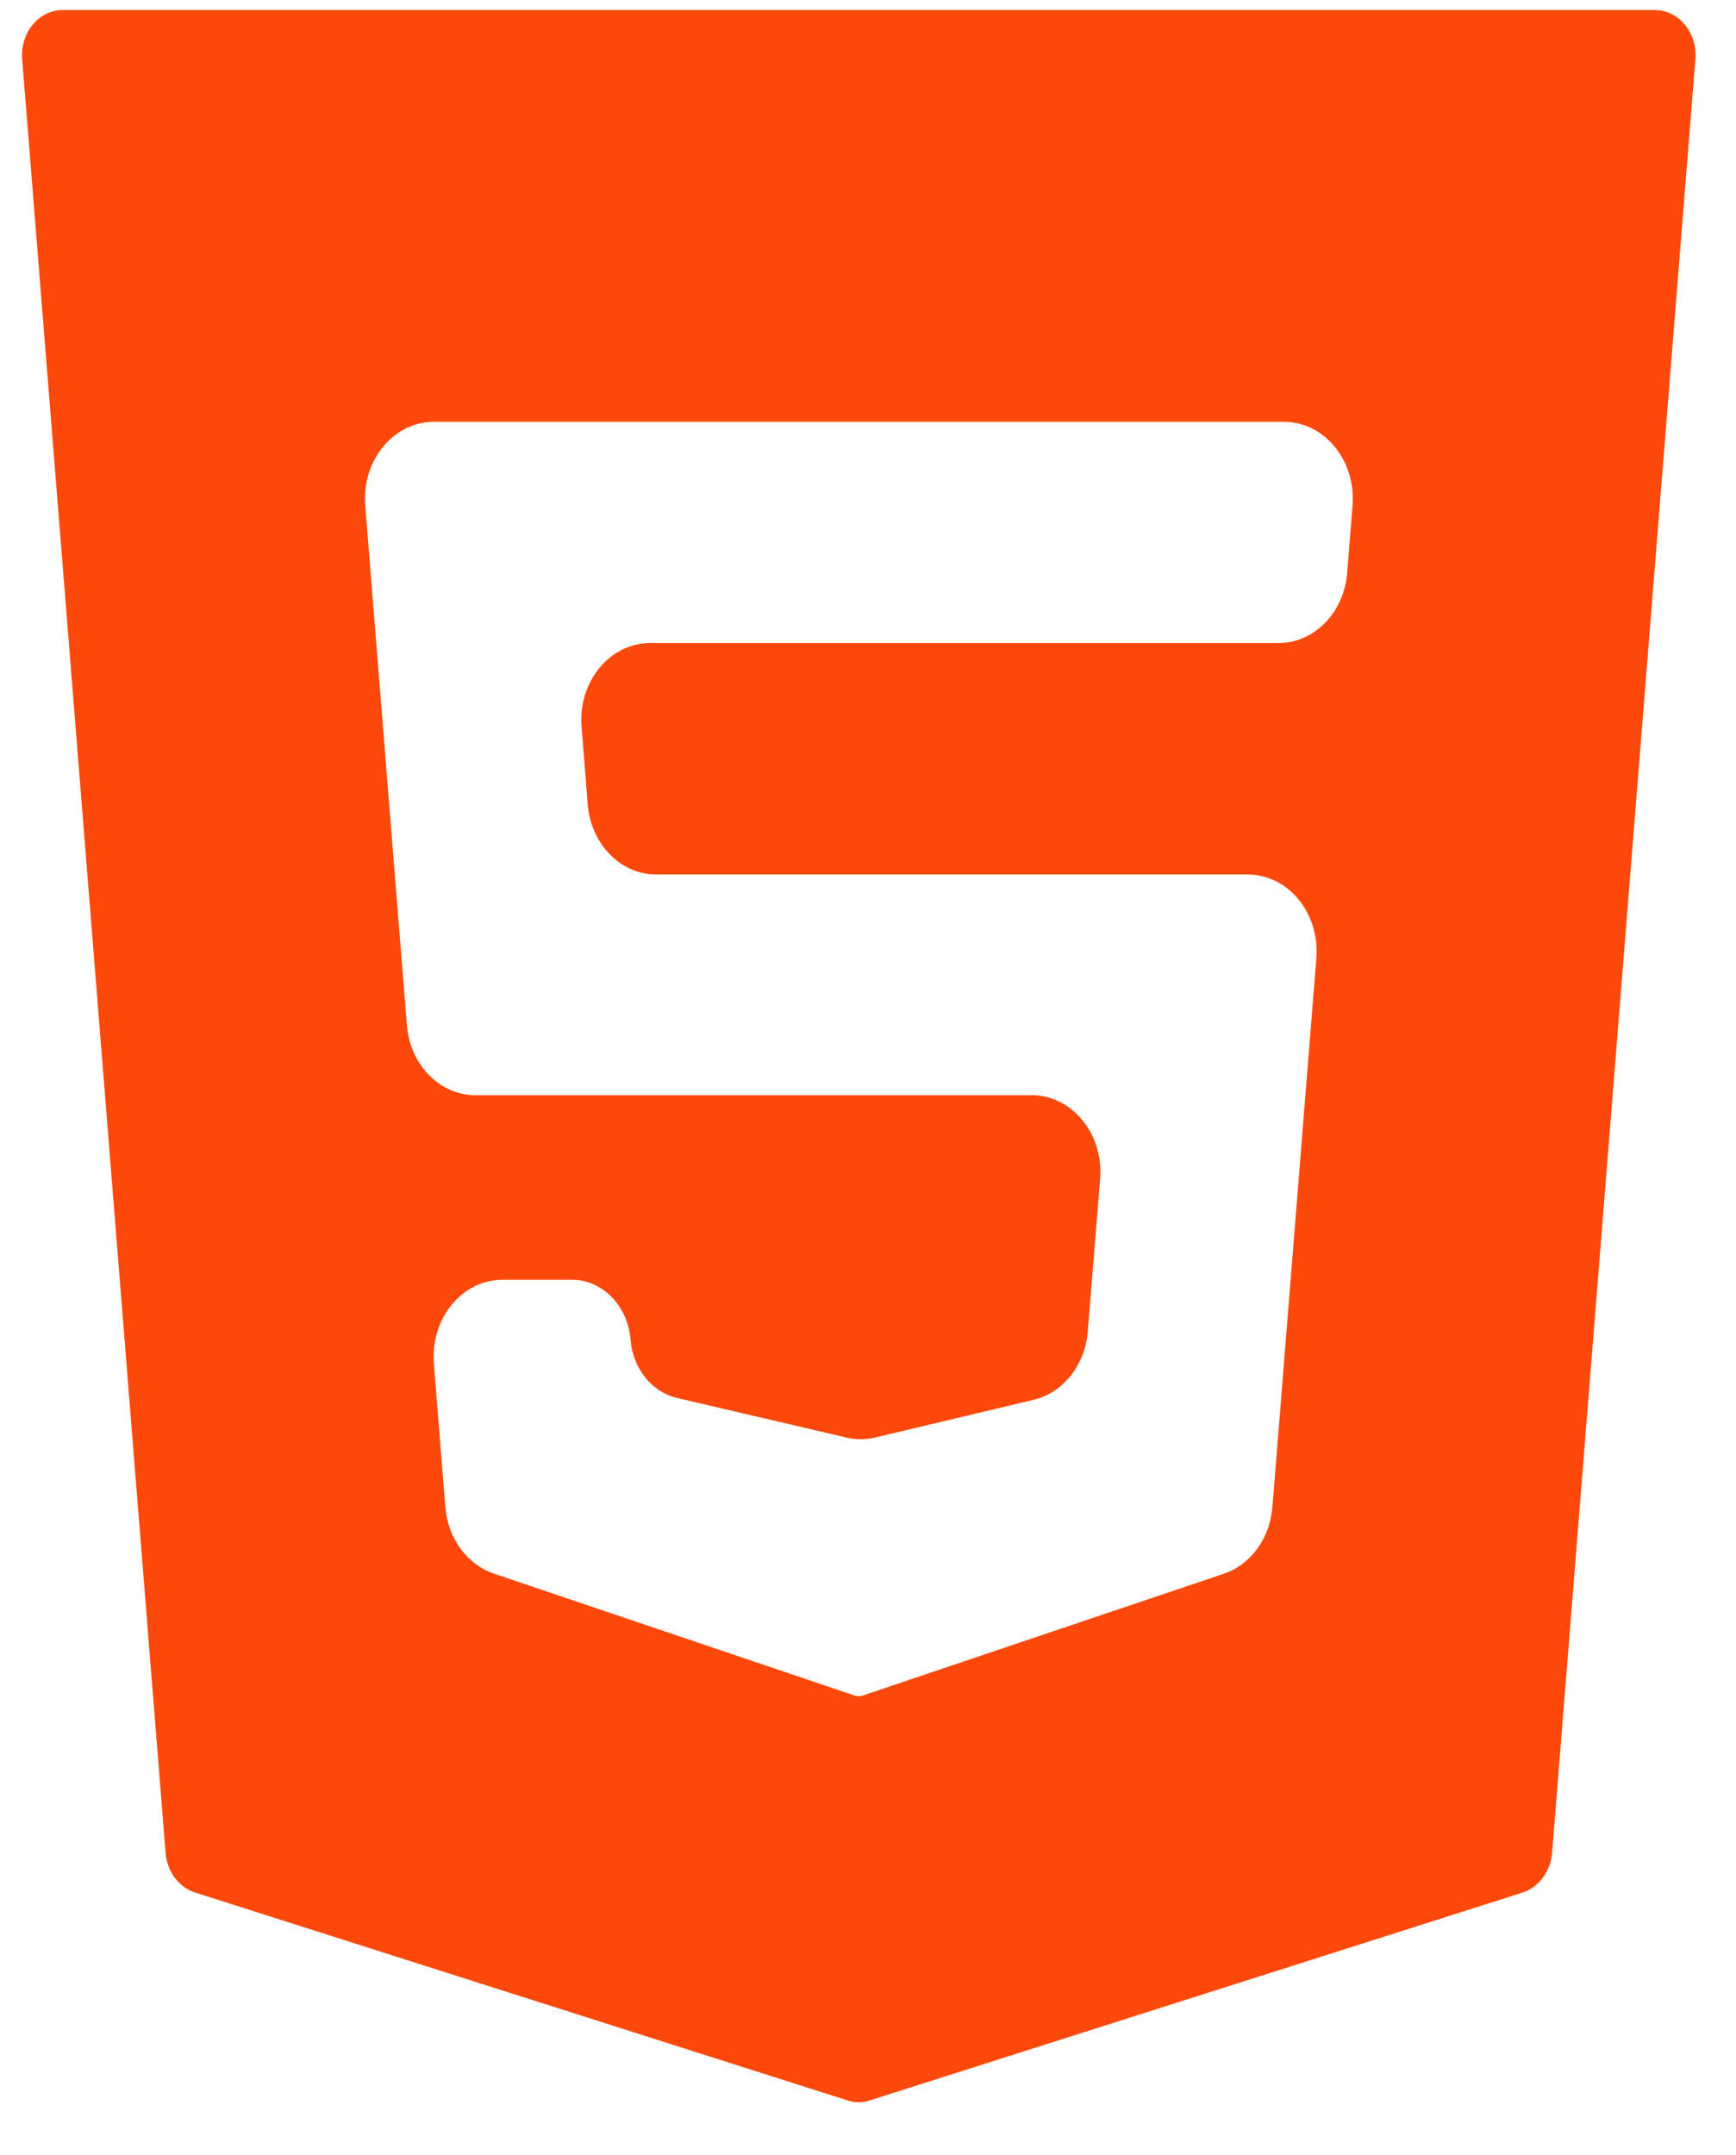 <svg width="29" height="36" viewBox="0 0 29 36" fill="none" xmlns="http://www.w3.org/2000/svg">
<path d="M28.145 0.413C28.018 0.256 27.834 0.167 27.643 0.167H1.049C0.857 0.167 0.674 0.256 0.546 0.413C0.416 0.571 0.352 0.781 0.371 0.995L2.766 30.947C2.79 31.261 2.987 31.522 3.258 31.611L14.157 35.083C14.216 35.104 14.279 35.113 14.343 35.113C14.407 35.113 14.468 35.104 14.529 35.083L25.436 31.611C25.707 31.522 25.901 31.261 25.928 30.947L28.321 0.995C28.34 0.781 28.276 0.571 28.145 0.413ZM22.504 9.571C22.451 10.233 21.954 10.741 21.358 10.741H10.861C10.186 10.741 9.656 11.386 9.715 12.137L9.818 13.437C9.871 14.099 10.368 14.607 10.963 14.607H20.845C21.52 14.607 22.05 15.254 21.99 16.005L21.256 25.172C21.215 25.694 20.893 26.135 20.444 26.286L14.407 28.322C14.364 28.336 14.317 28.336 14.274 28.32L8.25 26.284C7.801 26.132 7.48 25.691 7.439 25.169L7.248 22.773C7.189 22.022 7.719 21.376 8.394 21.376H9.555C10.063 21.376 10.488 21.81 10.533 22.375C10.571 22.855 10.886 23.251 11.309 23.35L14.143 24.012C14.299 24.049 14.461 24.049 14.618 24.011L17.266 23.381C17.759 23.264 18.126 22.802 18.171 22.241L18.378 19.692C18.439 18.941 17.909 18.293 17.233 18.293H7.942C7.346 18.293 6.85 17.786 6.797 17.124L6.101 8.444C6.041 7.693 6.571 7.046 7.246 7.046H21.448C22.124 7.046 22.654 7.692 22.594 8.443L22.504 9.571Z" fill="#FC490B"/>
</svg>
